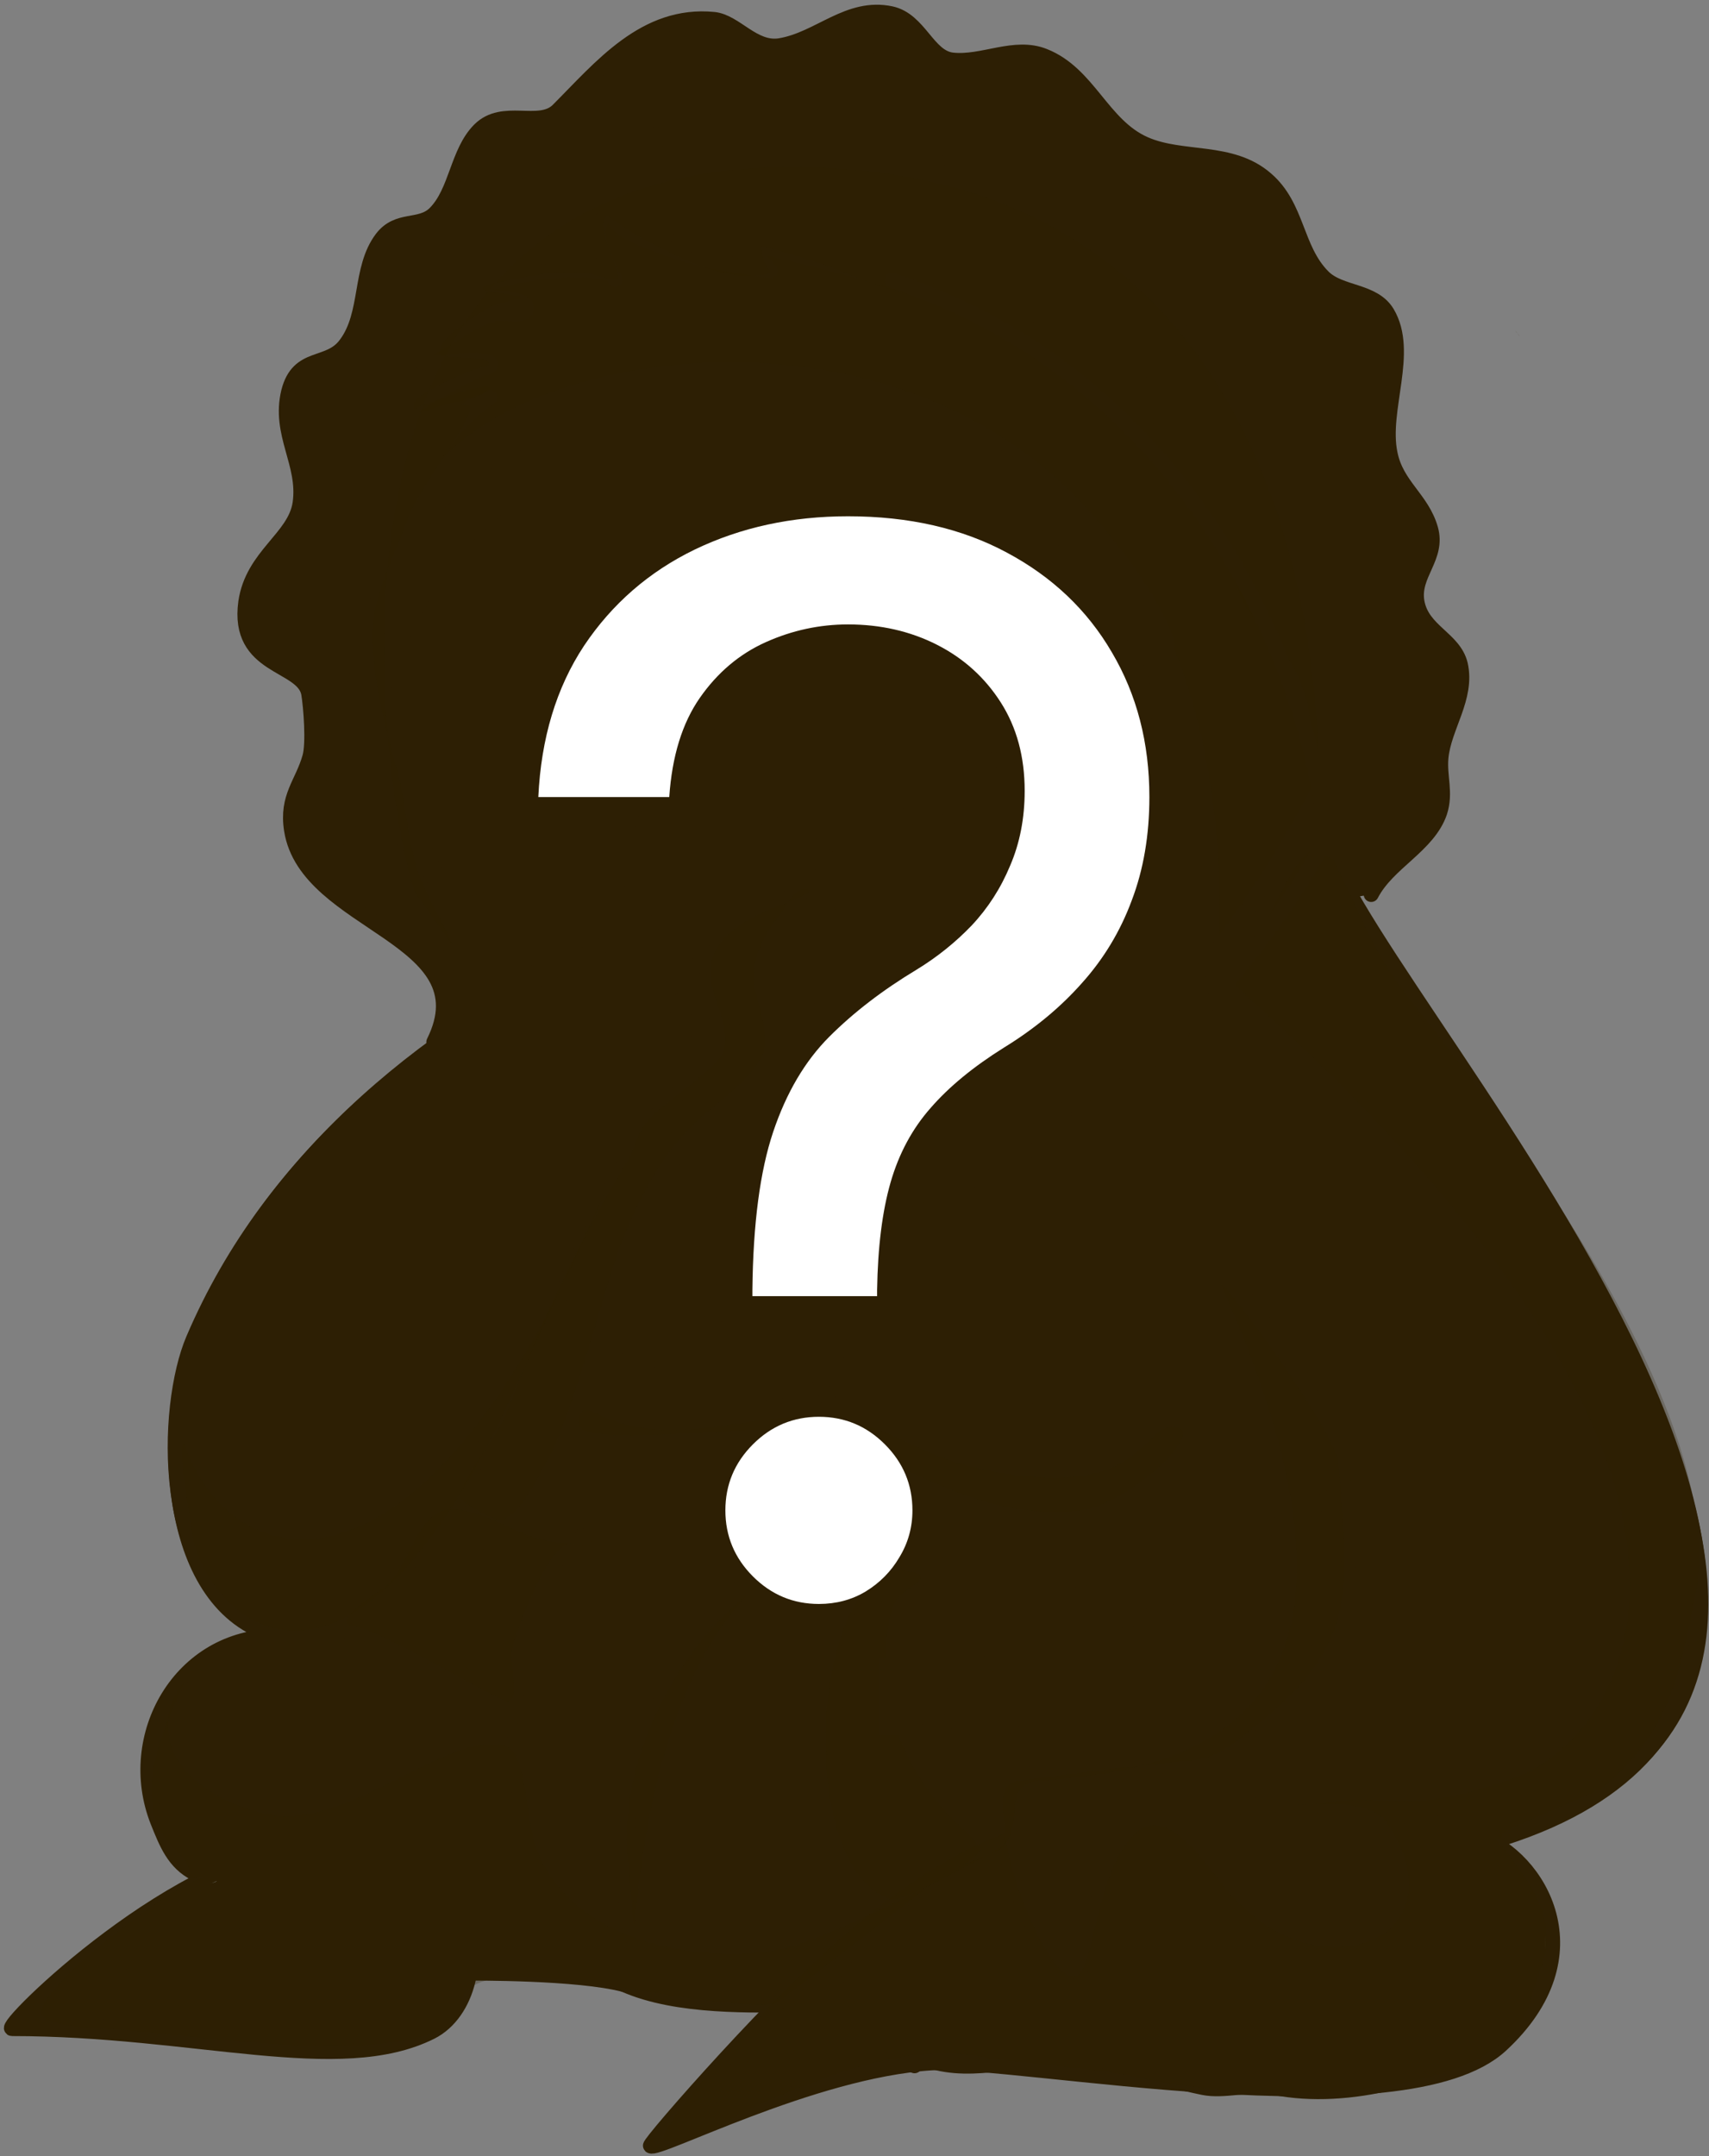 <svg width="299" height="377" viewBox="0 0 299 377" fill="none" xmlns="http://www.w3.org/2000/svg">
<rect x="0" y="0" width="299" height="377" fill="#808080" stroke="none"/>
<g clip-path="url(#clip0_228_1060)">
<path d="M75.9 182.2C85.1 163.7 53.6 161.8 51 145.1C50.1 139.3 52.9 137 54.2 132.4C54.9 130 54.4 123.6 54 121.2C52.9 115.9 41.4 116.9 43 105.3C44.2 97.1 51.6 94.1 52.5 88C53.5 81 48.7 75.9 50.5 68.5C52.2 61.8 57.5 64.3 60.5 60.2C64.5 54.9 62.8 47 66.8 41.7C69.6 38 73.5 39.9 76.1 37.3C79.9 33.5 80 26.6 83.9 22.7C88 18.6 94.3 22.5 97.6 19.3C105.1 11.8 112.8 2.2 124.9 3.4C128.7 3.8 131.8 8.7 136.4 8C143.3 6.9 148.4 0.8 155.9 2.4C160.9 3.5 162.3 10 166.6 10.5C171.9 11.1 177.5 7.7 182.7 9.8C190.5 12.9 192.8 21.9 200.3 25.2C206.9 28.1 215.4 26 221.5 31.3C227.1 36.1 226.6 43.5 231.5 48.4C234.5 51.4 240.3 50.7 242.7 54.7C246.8 61.6 241.6 71.6 243.2 79.3C244.3 84.9 248.8 87.2 250.3 92.5C251.7 97.5 247.1 100.4 247.9 105.2C248.8 110.4 254.4 111.6 255.5 116.2C256.8 122 252.6 127.1 252.1 132.5C251.8 135.8 253 138.6 251.9 142C249.9 147.9 242.8 150.8 239.9 156.4" fill="#2D1F04"/>
<path d="M75.9 182.2C85.1 163.7 53.6 161.8 51 145.1C50.1 139.3 52.9 137 54.2 132.4C54.9 130 54.4 123.6 54 121.2C52.9 115.9 41.4 116.9 43 105.3C44.2 97.1 51.6 94.1 52.5 88C53.5 81 48.7 75.9 50.5 68.5C52.2 61.8 57.5 64.3 60.5 60.2C64.5 54.9 62.8 47 66.8 41.7C69.6 38 73.5 39.9 76.1 37.3C79.9 33.5 80 26.6 83.9 22.7C88 18.6 94.3 22.5 97.6 19.3C105.1 11.8 112.8 2.2 124.9 3.4C128.7 3.8 131.8 8.7 136.4 8C143.3 6.9 148.4 0.8 155.9 2.4C160.9 3.5 162.3 10 166.6 10.5C171.9 11.1 177.5 7.7 182.7 9.8C190.5 12.9 192.8 21.9 200.3 25.2C206.9 28.1 215.4 26 221.5 31.3C227.1 36.1 226.6 43.5 231.5 48.4C234.5 51.4 240.3 50.7 242.7 54.7C246.8 61.6 241.6 71.6 243.2 79.3C244.3 84.9 248.8 87.2 250.3 92.5C251.7 97.5 247.1 100.4 247.9 105.2C248.8 110.4 254.4 111.6 255.5 116.2C256.8 122 252.6 127.1 252.1 132.5C251.8 135.8 253 138.6 251.9 142C249.9 147.9 242.8 150.8 239.9 156.4" stroke="#2D1F04" stroke-width="2.62" stroke-miterlimit="10" stroke-linecap="round" stroke-linejoin="round"/>
<path d="M79.1 263.3C76.6 268.2 69.4 277.8 64.5 280.5C63.4 281.1 56.9 284.4 57.1 285.8C57.2 286.6 67.8 287.4 69.1 287.8C75.9 290 80.2 293.1 85.9 297.1" fill="#2D1F04"/>
<path d="M215.5 172.5C217.2 177.7 223.3 180.1 226.7 184.1C234.3 193.3 242.1 201.9 249.4 211.4C252.3 215.1 256.3 224.2 260.6 226.3" fill="#2D1F04"/>
<path d="M116.3 44.4C111.7 44.4 110.5 39.7 107.1 38.9C106.7 38.8 106.1 38.9 106 39.3C105.3 40.9 107.8 51.8 109 51.8C109.1 51.8 106.8 47.4 106.4 47.3C104.6 46.9 101.3 47.8 99.4 47.5C94.5 46.8 92.6 49 87.9 49.9C87.5 50 82.8 50.6 82.7 50.6C82.3 51.4 84.4 51.3 85.3 51.3C86.6 51.4 92.9 51.6 93.4 53.5C93.7 54.6 89.7 55.2 89 55.3C87.2 55.7 73.2 61.1 74.2 63C74.4 63.4 83.9 63.4 85.6 63.4C86 63.4 86.7 63.4 86.7 63.4C86.7 63.4 83.9 64 82.6 64.5C79.7 65.7 77.4 66.4 75.2 68.6C74.3 69.5 73.8 70.7 73 71.6C72.8 71.8 72.1 71.8 72.3 72C73.2 72.9 85.2 68.7 86.3 69.8C86.9 70.4 84.6 70.6 84.1 71.3C83.4 72.2 82.7 73 81.9 73.9C79.1 76.7 76.9 79.8 74.9 83.1C69.1 92.8 66.8 99.4 64.9 110.4C64.5 113.1 63.6 116.8 64.2 119.6C65.5 126 65.5 132.2 67.5 138.4C68.8 142.2 71.7 152.1 73.6 155.7C78 164.6 82.9 168.8 80.8 179C78.8 189 74.7 199.2 73.1 209.3C71.6 218.5 74.9 228 73.8 237.3C72.7 247.5 70 257.5 66.4 267.2C64.6 272.1 61.2 272.9 59 277.2C58.6 278.1 56.4 280.9 57.5 282C57.9 282.4 59.8 282.1 59.3 281.6C59.3 281.6 51.4 284.4 50.4 284.6C41.9 286.3 33.8 287.8 29.7 296C29.1 297.2 26.3 300.7 25.9 302.5C25.5 304.4 25.6 315.6 28.4 322.5C29 324 37.9 328.8 37.9 328.9C37.8 329.4 33.1 329.7 33.3 330.4C34.1 335.4 42.2 339.1 45 342.5C47.3 345.4 46.9 356.8 47.6 357.3C52.9 360.5 73.9 359.3 77.5 354.5C78.8 352.7 81.9 342.1 82.6 341.5C83 341.1 82 344.6 82.4 344.9C84.1 345.7 88.1 344.1 90 344.5C93.9 345.3 99.7 345.4 103.4 346C105.3 346.3 104.6 345.7 106.6 346C115.2 347.4 117.8 348.7 126.4 350.2C127.3 350.3 138.7 350.1 139.5 349.3C140.7 348.1 145.2 339 146.5 338.6C146.8 338.5 147.9 338.6 147.6 339.3C146.4 342.8 153.5 355.9 156.1 358.5C157.2 359.6 160.6 361 162 361.5C170.8 364.4 179.4 360.4 188.2 361.5C195.7 362.4 203 364.8 210.3 366.3C214.3 367.1 218.8 365.5 222.8 366.3C235.9 368.9 253 364.4 263.8 356.3C268.1 353.1 276.9 335.6 262.4 322.4C350.1 296 254.7 191.3 234.6 151.9C231.2 145.2 229.9 138.6 228.7 131.6C227.7 125.4 224.9 118.2 222.4 112.4C217.2 100.4 209.6 90.2 201.4 79.9C196.3 73.1 190 68 183.3 63C173.8 55.8 162 51.4 150.3 48.3C146.4 47.3 142.6 46.4 138.8 45.6C137.5 45.3 136.1 45 134.8 44.8C130.2 43.9 134.2 47.6 133.3 48.5C132.4 49.4 129.2 46.3 126.4 46C123.6 45.7 124.5 45.6 117 43.6" fill="#2D1F04"/>
<path d="M72.4 106.8C74.7 97.4 78.9 93.7 87.3 92.1C97.2 90.3 100.3 75.3 109.8 74.9C111.6 74.8 115.7 73.9 116.6 72.3C119.3 67.2 113.1 65 116.2 65.6C119.3 66.2 139.1 73.1 145.8 73.8C165.2 75.9 183.3 79.7 194.8 100.5C197.4 105.2 203.6 120.7 200.9 132.7C197 150.2 194.9 157.5 176 170.5C153.5 186 93.6 181.4 79.8 156C80.2 136.2 68.1 124.3 72.4 106.8Z" fill="#2D1F04"/>
<path d="M126.4 131C118.6 127.1 109.6 142.6 109.3 153.6C108.5 176.1 139.1 181.5 156.2 170.3C174.1 158.6 152.5 124.2 138.9 129.7" fill="#2D1F04"/>
<path d="M72.3 102.5C64.9 118.6 74.4 151 80.8 157.3C88.3 154.9 94.4 151.8 99.2 148.1C130.1 124.6 110.6 79.7 108.5 77.6C107.1 76.2 81.7 91.9 78.9 92.4C74.9 93.1 73.8 99.2 72.3 102.5Z" fill="#2D1F04"/>
<path d="M148.8 76.7C134.7 144.6 190.2 158.9 195.7 150.9C199.2 145.8 206.1 122 197 105.9C196.1 104.3 183.6 86.4 181.9 86.7C168.3 88.9 151.6 63.1 148.8 76.7Z" fill="#2D1F04"/>
<path d="M265.9 58.8C265.6 58.5 265.4 58.1 265.1 57.8L265.9 58.8Z" fill="#2D1F04"/>
<path d="M93.7 183.5L93.6 190" stroke="#2D1F04" stroke-width="3.87" stroke-miterlimit="10" stroke-linecap="round" stroke-linejoin="round"/>
<path d="M100.1 186.8L100 193.3" stroke="#2D1F04" stroke-width="3.87" stroke-miterlimit="10" stroke-linecap="round" stroke-linejoin="round"/>
<path opacity="0.23" d="M69.8 72.8C74.5 72.8 78.4 71.5 82.9 70.5C84.2 70.2 86.8 68.8 86.8 70.1C86.8 70.4 86.3 70.3 86 70.5C82.1 72.8 79 76.1 76.7 80.2C75.9 81.6 73.9 85.4 74.4 84.4C92.1 52.5 220.5 40.5 213.1 170.2C213 171.4 211.6 173.3 212.7 173.7C215 174.5 218.1 162 221 163.1C222.3 163.6 231.1 147.5 232.1 146.8C233.8 145.7 231.6 149.1 231.5 147.2C229.3 112.8 211 86.4 185.7 64.4C164.8 46.2 135.1 44.9 134.3 44.7C134.2 44.7 131.2 46.5 129.7 46.2C124.1 45.3 117.9 43.2 112.3 41.6C111.4 41.4 106.3 37.4 106.1 37.7C105.5 39 105.1 46 105.7 47C106.1 47.7 108.9 46.6 108 46.6C100.8 46.6 91.8 48.9 84.1 50.5C83.8 50.6 83.3 50.6 83.3 50.9C83.3 53.1 93.3 51.7 93.3 53.2C93.3 54.3 79.4 58.2 77.5 59.8C76.9 60.3 74.7 62 75.2 62.5C77.1 64.4 81.6 62 84.1 63.3" fill="#2D1F04"/>
<path d="M85.7 69.5C80.4 73 76.7 78.3 73.8 83.7C63.1 103.2 62.8 120.2 70.5 146.8C72.2 152.8 75.2 158.4 77.9 163.8C79 166 80.5 168.4 80.9 170.9C81.1 172.1 80.4 174.2 80.9 175.2C81.1 175.7 82.2 174 82.3 174.5C82.6 176.8 82.3 179.4 82.1 181.6C82 182.4 81 184.7 81.6 184.1C81.8 183.9 82.4 182 83.2 182.3C83.7 182.5 83.2 194.6 83 195.8" stroke="#2D1F04" stroke-width="2.62" stroke-miterlimit="10" stroke-linecap="round" stroke-linejoin="round"/>
<path d="M84.1 70.2C81.5 71.5 79.9 71.5 77.2 72.3C75.9 72.7 74.9 73.2 73.5 73.4C72.3 73.7 71 73.8 69.8 74.1C69.3 74.3 68.2 75.1 68.2 74.6C68.2 72.9 82 65.2 84.7 64.3C85.1 64.2 85.7 64.2 85.8 63.8C86 63.2 84.8 63.3 84.2 63.1C81.6 62.4 75.4 64.5 73.2 62.9C72.6 62.5 77.3 59.6 77.5 59.5C80.4 57.9 83.2 55.8 86.4 54.9C88.3 54.4 92.1 55.7 92.1 53.8C92.1 51.5 81.7 52.3 80.9 51.5C80.8 51.4 81.2 51.3 81.4 51.3C83.8 50.1 86.4 49.2 88.9 48.6C93.6 47.5 102.1 46.4 106.7 47.9" stroke="#2D1F04" stroke-width="2.62" stroke-miterlimit="10" stroke-linecap="round" stroke-linejoin="round"/>
<path d="M107.6 48.9C106.2 46.2 103.8 41.7 105.1 38.6C105.2 38.4 106.2 37.3 106.5 37.5C107.4 38 108.1 39.6 109.2 40.2C113.7 42.6 118.8 44.3 123.8 45.5C126.8 46.2 129.8 46.4 132.7 47.1C133.4 47.2 134.8 47.3 134.8 47.3C134.8 47.3 130.8 43.7 132.3 43C132.6 42.9 160.3 48.8 172.7 56" stroke="#2D1F04" stroke-width="2.62" stroke-miterlimit="10" stroke-linecap="round" stroke-linejoin="round"/>
<path d="M143.9 73.4C189.5 77.9 201.7 112.8 201.7 112.8" stroke="#2D1F04" stroke-width="7.6" stroke-miterlimit="10" stroke-linecap="round" stroke-linejoin="round"/>
<path d="M110.7 76.8C70.4 81.1 62.8 126.8 62.8 126.8" stroke="#2D1F04" stroke-width="7.6" stroke-miterlimit="10" stroke-linecap="round" stroke-linejoin="round"/>
<path d="M120.9 131.6C120.8 128.6 126.5 126 133.8 125.6C141.1 125.2 147.1 127.3 147.3 130.3C147.4 133.3 141.7 135.9 134.4 136.3C127 136.7 121 134.6 120.9 131.6Z" fill="#2D1F04"/>
<path d="M163.2 32.6C163.2 32.5 163.3 32.5 163.4 32.5C163.5 32.5 163.6 32.6 163.6 32.6C163.6 32.7 163.5 32.7 163.4 32.7C163.3 32.8 163.2 32.7 163.2 32.6Z" fill="#2D1F04"/>
<path d="M165.2 114.9C164.9 114.9 164.5 114.8 164.2 114.8L165.2 114.9Z" fill="#2D1F04"/>
<path d="M182.2 60.6C180.6 56.5 185.2 46.7 187.9 44.2" stroke="#2D1F04" stroke-width="2.62" stroke-miterlimit="10" stroke-linecap="round" stroke-linejoin="round"/>
<path d="M200.8 76.7C199.2 72.6 201.7 60.9 209.9 57" stroke="#2D1F04" stroke-width="2.62" stroke-miterlimit="10" stroke-linecap="round" stroke-linejoin="round"/>
<path d="M216.7 97.3C221.3 97.7 223.7 96 228.1 92.7L216.7 97.3Z" fill="#2D1F04"/>
<path d="M216.7 97.3C221.3 97.7 223.7 96 228.1 92.7" stroke="#2D1F04" stroke-width="2.62" stroke-miterlimit="10" stroke-linecap="round" stroke-linejoin="round"/>
<path d="M226.1 117.5C228.4 117.7 232 117.6 235 116.4L226.1 117.5Z" fill="#2D1F04"/>
<path d="M226.1 117.5C228.4 117.7 232 117.6 235 116.4" stroke="#2D1F04" stroke-width="2.62" stroke-miterlimit="10" stroke-linecap="round" stroke-linejoin="round"/>
<path d="M163.8 51.7C158.2 48.2 159.5 34.9 164.1 28.3" stroke="#2D1F04" stroke-width="2.62" stroke-miterlimit="10" stroke-linecap="round" stroke-linejoin="round"/>
<path d="M134.4 42.7C129.4 36.7 123.6 34.6 125.8 16.7" stroke="#2D1F04" stroke-width="2.62" stroke-miterlimit="10" stroke-linecap="round" stroke-linejoin="round"/>
<path d="M72.6 85.2C69.7 84.9 63.3 84.6 58.7 82L72.6 85.2Z" fill="#2D1F04"/>
<path d="M72.6 85.2C69.7 84.9 63.3 84.6 58.7 82" stroke="#2D1F04" stroke-width="2.62" stroke-miterlimit="10" stroke-linecap="round" stroke-linejoin="round"/>
<path d="M64.9 131C64.7 133.2 63 136 58.2 137.2L64.9 131Z" fill="#2D1F04"/>
<path d="M64.9 131C64.7 133.2 63 136 58.2 137.2" stroke="#2D1F04" stroke-width="2.62" stroke-miterlimit="10" stroke-linecap="round" stroke-linejoin="round"/>
<path d="M68.9 143.4C67.8 145.1 67.9 148.7 62.1 150.9L68.9 143.4Z" fill="#2D1F04"/>
<path d="M68.9 143.4C67.8 145.1 67.9 148.7 62.1 150.9" stroke="#2D1F04" stroke-width="2.62" stroke-miterlimit="10" stroke-linecap="round" stroke-linejoin="round"/>
<path d="M114.7 23.5C114.5 31.1 115.6 39.7 124.9 45.5" stroke="#2D1F04" stroke-width="2.62" stroke-miterlimit="10" stroke-linecap="round" stroke-linejoin="round"/>
<path d="M174 44.4C172.6 48.4 170.8 54.3 176 57.6" stroke="#2D1F04" stroke-width="2.62" stroke-miterlimit="10" stroke-linecap="round" stroke-linejoin="round"/>
<path d="M207.9 86C207.2 72.2 215.7 66.2 222.5 62.9" stroke="#2D1F04" stroke-width="2.62" stroke-miterlimit="10" stroke-linecap="round" stroke-linejoin="round"/>
<path d="M231.7 136.2C231.7 136 235.8 138.2 239.2 137.4L231.7 136.2Z" fill="#2D1F04"/>
<path d="M231.7 136.2C231.7 136 235.8 138.2 239.2 137.4" stroke="#2D1F04" stroke-width="2.62" stroke-miterlimit="10" stroke-linecap="round" stroke-linejoin="round"/>
<path d="M133.5 136.6C132.5 151.7 146.3 142.1 147.2 157.8" stroke="#2D1F04" stroke-width="3.05" stroke-miterlimit="10" stroke-linecap="round" stroke-linejoin="round"/>
<path d="M151.5 43.8C151.2 43.5 151 43.1 150.7 42.8L151.5 43.8Z" fill="#2D1F04"/>
<path d="M95.5 106.1C102.2 106.1 107.6 111.5 107.6 118.1V118.9C107.6 125.5 102.2 130.9 95.5 130.9C88.8 130.9 83.4 125.5 83.4 118.9V118.1C83.4 111.4 88.8 106.1 95.5 106.1Z" fill="#2D1F04"/>
<path d="M95.5 106.1C102.2 106.1 107.6 111.5 107.6 118.1V118.9C107.6 125.5 102.2 130.9 95.5 130.9C88.8 130.9 83.4 125.5 83.4 118.9V118.1C83.4 111.4 88.8 106.1 95.5 106.1Z" stroke="#2D1F04" stroke-width="2.6" stroke-miterlimit="10" stroke-linecap="round" stroke-linejoin="round"/>
<path d="M172.5 108.2C179.2 108.2 184.6 113.6 184.6 120.2V121C184.6 127.6 179.2 133 172.5 133C165.8 133 160.4 127.6 160.4 121V120.2C160.4 113.5 165.8 108.2 172.5 108.2Z" fill="#2D1F04"/>
<path d="M172.5 108.2C179.2 108.2 184.6 113.6 184.6 120.2V121C184.6 127.6 179.2 133 172.5 133C165.8 133 160.4 127.6 160.4 121V120.2C160.4 113.5 165.8 108.2 172.5 108.2Z" stroke="#2D1F04" stroke-width="2.6" stroke-miterlimit="10" stroke-linecap="round" stroke-linejoin="round"/>
<path d="M92.9 118.3C92.9 116.6 94.2 115.2 95.8 115.2C97.4 115.2 98.7 116.6 98.7 118.3C98.7 120 97.4 121.4 95.8 121.4C94.2 121.3 92.9 119.9 92.9 118.3Z" fill="#2D1F04"/>
<path d="M116.8 12.7C116.8 11 118.1 9.6 119.7 9.6C121.3 9.6 122.6 11 122.6 12.7C122.6 14.4 121.3 15.8 119.7 15.8C118.1 15.8 116.8 14.4 116.8 12.7Z" fill="#2D1F04"/>
<path d="M149.5 12.5C149.5 10.8 150.8 9.4 152.4 9.4C154 9.4 155.3 10.8 155.3 12.5C155.3 14.2 154 15.6 152.4 15.6C150.8 15.6 149.5 14.2 149.5 12.5Z" fill="#2D1F04"/>
<path d="M179.4 19.3C179.4 17.6 180.7 16.2 182.3 16.2C183.9 16.2 185.2 17.6 185.2 19.3C185.2 21 183.9 22.4 182.3 22.4C180.7 22.3 179.4 20.9 179.4 19.3Z" fill="#2D1F04"/>
<path d="M212 37.9C212 36.2 213.3 34.8 214.9 34.8C216.5 34.8 217.8 36.2 217.8 37.9C217.8 39.6 216.5 41 214.9 41C213.4 41 212 39.6 212 37.9Z" fill="#2D1F04"/>
<path d="M231.3 61.5C231.3 59.8 232.6 58.4 234.2 58.4C235.8 58.4 237.1 59.8 237.1 61.5C237.1 63.2 235.8 64.6 234.2 64.6C232.6 64.6 231.3 63.2 231.3 61.5Z" fill="#2D1F04"/>
<path d="M238.7 92.7C238.7 91 240 89.6 241.6 89.6C243.2 89.6 244.5 91 244.5 92.7C244.5 94.4 243.2 95.8 241.6 95.8C240 95.7 238.7 94.4 238.7 92.7Z" fill="#2D1F04"/>
<path d="M244.7 119.3C244.7 117.6 246 116.2 247.6 116.2C249.2 116.2 250.5 117.6 250.5 119.3C250.5 121 249.2 122.4 247.6 122.4C246 122.4 244.7 121 244.7 119.3Z" fill="#2D1F04"/>
<path d="M85.8 31.2C85.8 29.5 87.1 28.1 88.7 28.1C90.3 28.1 91.6 29.5 91.6 31.2C91.6 32.9 90.3 34.3 88.7 34.3C87.1 34.3 85.8 32.9 85.8 31.2Z" fill="#2D1F04"/>
<path d="M68.6 48.4C68.6 46.7 69.9 45.3 71.5 45.3C73.1 45.3 74.4 46.7 74.4 48.4C74.4 50.1 73.1 51.5 71.5 51.5C69.9 51.5 68.6 50.1 68.6 48.4Z" fill="#2D1F04"/>
<path d="M56.6 73.8C56.6 72.1 57.9 70.7 59.5 70.7C61.1 70.7 62.4 72.1 62.4 73.8C62.4 75.5 61.1 76.9 59.5 76.9C57.9 76.9 56.6 75.5 56.6 73.8Z" fill="#2D1F04"/>
<path d="M48.8 107.2C48.8 105.5 50.1 104.1 51.7 104.1C53.3 104.1 54.6 105.5 54.6 107.2C54.6 108.9 53.3 110.3 51.7 110.3C50.1 110.3 48.8 108.9 48.8 107.2Z" fill="#2D1F04"/>
<path d="M56.5 144.6C56.5 142.9 57.8 141.5 59.4 141.5C61 141.5 62.3 142.9 62.3 144.6C62.3 146.3 61 147.7 59.4 147.7C57.8 147.6 56.5 146.2 56.5 144.6Z" fill="#2D1F04"/>
<path d="M169.8 119.9C169.8 118.2 171.1 116.8 172.7 116.8C174.3 116.8 175.6 118.2 175.6 119.9C175.6 121.6 174.3 123 172.7 123C171.2 122.9 169.8 121.5 169.8 119.9Z" fill="#2D1F04"/>
<path d="M180.5 244.4C180.5 242.7 181.8 241.3 183.4 241.3C185 241.3 186.3 242.7 186.3 244.4C186.3 246.1 185 247.5 183.4 247.5C181.9 247.5 180.5 246.1 180.5 244.4Z" fill="#2D1F04"/>
<path d="M108.8 237.9C108.8 236.2 110.1 234.8 111.7 234.8C113.3 234.8 114.6 236.2 114.6 237.9C114.6 239.6 113.3 241 111.7 241C110.1 240.9 108.8 239.6 108.8 237.9Z" fill="#2D1F04"/>
<path d="M33.2 330.1C28.3 335 14.7 341.3 8.6 346.7C6.9 348.2 2.6 351.9 2.8 354.5C2.9 355.3 3.5 355 3.9 354.9C8.7 354.4 15.9 353.9 20.7 354.7C25.4 355.5 45.1 361.1 48.2 358.1C49.6 356.8 49.1 354.6 48.8 353C47.5 344.4 42 338.8 36.2 332.7C35.3 331.8 34 329.3 33.2 330.1Z" fill="#2D1F04"/>
<path d="M145.3 341.2L121.3 366.1L116.6 375.5C116.7 375.6 118.7 374.3 118.7 374.3C123 371.5 131.5 367.7 136.7 366.6C143 365.3 150.1 363.6 156.1 361.6C156.5 361.5 158.7 361.5 158.5 360.7C156.7 354 145.3 341.2 145.3 341.2Z" fill="#2D1F04"/>
<path d="M179 311.6C178.7 312 179.8 311.2 180.2 311C182 310.2 183.9 310.4 185.8 310.4C189.1 310.4 200.1 313.2 201.1 317.2C201.4 318.5 193 329.8 191.7 331.6C188.9 335.4 191.2 344.8 188.5 347.5C188.4 347.6 183 342.1 182.6 341.6C178.3 335.9 175.1 330.2 176.4 322.5C176.8 320 176.5 317.3 177 314.8C177.1 313.8 179.8 310.5 179 311.6Z" fill="#2D1F04"/>
<path d="M230.1 137.7C193.2 210.9 141 213.4 141.6 214.2C142.9 215.9 192.8 211.2 231.1 149.7C233.4 145.9 232.9 132 230.1 137.7Z" fill="#2D1F04"/>
<path d="M44.1 284.7C26.6 277.1 27.4 245.9 32.6 233.7C46.6 200.9 74.5 179.1 106 164C121.9 156.4 143.4 152.3 143.4 152.7C143.4 153.3 137.3 156.4 136.5 156.9C131.7 159.3 124.7 164.1 123.6 169.8C122.9 173.1 125.7 177.8 124.8 181.8C123.3 188 116.5 190.6 113 195.2C109.9 199.3 107.2 204.2 104.9 208.8C92.6 233.1 68.6 295.4 44.1 284.7Z" fill="#2D1F04"/>
<path d="M107.4 165.1C106 166.2 111.2 168.2 112.6 169.8C114.7 172.2 116.1 177 117.2 180.1C118.1 182.7 118.5 185.6 119 188.2C119.1 188.7 118.5 191.3 119.2 191.2C120.8 190.9 121.4 189.3 122.6 188.4C131.3 181.9 121.6 170.3 127.6 164.4C129.2 162.8 142.3 155.3 142.3 154.9C142.3 153.6 134.9 155 134.2 155.3C125.4 158.7 114.8 159.4 107.4 165.1Z" fill="#2D1F04"/>
<path d="M78.2 263C79.8 263 75.4 269.8 74.2 271.8C70.7 277.7 64.9 279.8 60.3 284.3C60.1 284.5 58.7 285.3 58.7 285.7C58.9 287 67.7 286.3 69 286.8C75.9 289.3 83 293.9 87.3 299.8C90.3 303.9 89.4 308.5 89.7 313.1C89.8 315.2 92.8 318.7 93.5 321C94.1 322.7 92.4 324.3 92.8 325.9C94.4 332.5 103 344.1 109.2 347.2C112.5 348.9 134.3 351 134.9 350.5C143.3 344.3 150.9 337.3 159.2 331.1C160.7 330 175.2 323.3 175.4 323C178.2 318.2 175.7 311.2 183.3 308C187.3 306.3 194.2 308.2 198.6 308C211.7 307.3 222.4 299 229.7 288.7C232.6 284.5 236.4 281.7 236.1 276C235.9 271.3 234.1 266.2 234.8 261.5C234.9 260.9 235.1 260.8 234.5 260.5C232.7 259.9 230.7 263.2 229.6 264.3C228 265.9 225.1 266.6 223 267.4C213.4 271.1 202.1 275 191.8 275.5C189 275.6 186.1 278 183.2 278.1C177.7 278.4 171.2 278.6 165.9 276.7C162.9 275.6 164.4 272.1 162.1 271.4C152.3 268.2 140.9 267.1 130.6 265.6C124.5 264.7 117.9 264.1 111.9 265.6C108 266.5 103.3 267.3 99.7 269.3C99.5 269.4 98.4 270.1 98.2 270C97.3 269.2 96.5 268.8 95 268.4C91.2 267.4 85.7 266.9 82.3 264.9C80.9 264.1 79.2 264 77.7 263.8C77.2 263.7 76 263.6 76.4 263.4C77 263.1 77.6 263 78.2 263Z" fill="#2D1F04"/>
<path d="M106.6 164.8C106.6 166.8 118.9 173.1 118.9 190.8" stroke="#2D1F04" stroke-width="2.62" stroke-miterlimit="10" stroke-linecap="round" stroke-linejoin="round"/>
<path d="M142.2 154.7C137.5 157.1 117.9 170.5 115.6 175.2L142.2 154.7Z" fill="#2D1F04"/>
<path d="M142.2 154.7C137.5 157.1 117.9 170.5 115.6 175.2" stroke="#2D1F04" stroke-width="2.62" stroke-miterlimit="10" stroke-linecap="round" stroke-linejoin="round"/>
<path d="M125.3 175.5C124.9 175.3 118.1 181.9 118.1 181.9L125.3 175.5Z" fill="#2D1F04"/>
<path d="M125.3 175.5C124.9 175.3 118.1 181.9 118.1 181.9" stroke="#2D1F04" stroke-width="2.62" stroke-miterlimit="10" stroke-linecap="round" stroke-linejoin="round"/>
<path d="M45.5 285.1C28 277.5 28.8 246.3 34 234.1C48 201.3 75.9 179.5 107.4 164.4C123.3 156.8 144.8 152.7 144.8 153.1C144.8 153.7 138.7 156.8 137.9 157.3C133.1 159.7 126.1 164.5 125 170.2C124.4 173.5 127.1 178.2 126.2 182.2C124.7 188.4 117.9 191 114.4 195.6C111.3 199.7 108.6 204.6 106.3 209.2C94.1 233.5 70.1 295.7 45.5 285.1Z" stroke="#2D1F04" stroke-width="2.62" stroke-miterlimit="10" stroke-linecap="round" stroke-linejoin="round"/>
<path d="M48.4 286.1C31.5 286.1 21.7 303.6 27.6 318.5C29.1 322.2 30.4 325.7 34.2 327.6" stroke="#2D1F04" stroke-width="2.62" stroke-miterlimit="10" stroke-linecap="round" stroke-linejoin="round"/>
<path d="M54.3 323.3C32.3 323 -0.1 354.7 2.1 354.7C34.2 354.7 59.4 363.3 75.4 355.3C82 352 84.3 341.6 80.7 334.5" stroke="#2D1F04" stroke-width="2.62" stroke-miterlimit="10" stroke-linecap="round" stroke-linejoin="round"/>
<path d="M82.6 345C88.1 345 106.5 345.2 111.7 347.9" stroke="#2D1F04" stroke-width="2.62" stroke-miterlimit="10" stroke-linecap="round" stroke-linejoin="round"/>
<path d="M175.7 322C165.7 327 157.7 331.9 148.7 338.7C137.9 346.8 113.4 374.8 113.8 375.2C114.9 376.3 142.1 362 162.9 360.7C178.1 359.8 245.6 373.3 262.6 357.6C279.6 341.9 269.3 324.8 258.8 321.1C230.5 311 201.8 317.8 201.6 318.3" stroke="#2D1F04" stroke-width="2.62" stroke-miterlimit="10" stroke-linecap="round" stroke-linejoin="round"/>
<path d="M231.7 145.5C234 168.7 354.9 292 263 321.4" stroke="#2D1F04" stroke-width="2.62" stroke-miterlimit="10" stroke-linecap="round" stroke-linejoin="round"/>
<path d="M213.5 222.3C229.2 238 245.4 267.2 229.9 289C223.6 297.9 215.7 306.3 204.7 308.5C195.7 310.3 186.9 303.6 178.9 311.6C172.8 317.7 177.5 331.3 181.1 337.4C182.2 339.2 188.6 346.8 188.6 346.8C188.6 346.8 192.2 322.2 201.2 318.5" stroke="#2D1F04" stroke-width="2.62" stroke-miterlimit="10" stroke-linecap="round" stroke-linejoin="round"/>
<path d="M112.6 198.1C115.1 201.8 123.6 211 137.4 214.7" stroke="#2D1F04" stroke-width="2.62" stroke-miterlimit="10" stroke-linecap="round" stroke-linejoin="round"/>
<path d="M114.3 195.9C116.8 199.6 125.5 211.2 139.3 214.8" stroke="#2D1F04" stroke-width="2.62" stroke-miterlimit="10" stroke-linecap="round" stroke-linejoin="round"/>
<path d="M141.1 215.3C140.9 215.3 140.7 215.3 140.5 215.3" stroke="#2D1F04" stroke-width="2.62" stroke-miterlimit="10" stroke-linecap="round" stroke-linejoin="round"/>
<path d="M140.2 215.9C134.7 213.6 119.8 229.8 126.2 232.6C130.5 234.4 137 223 138.1 219.2C138.3 218.4 139.2 215.9 140.6 216.7C142 217.4 141.9 219.7 141.9 220.9C141.9 225.9 141.3 231.8 145.1 235.5C147.6 238 151.2 233.5 150.8 231C150 225.2 145.6 218.1 140.2 215.9Z" stroke="#2D1F04" stroke-width="2.62" stroke-miterlimit="10" stroke-linecap="round" stroke-linejoin="round"/>
<path d="M141.5 215.5C137.7 221.6 133.8 246.9 136.2 254.1" stroke="#2D1F04" stroke-width="2.62" stroke-miterlimit="10" stroke-linecap="round" stroke-linejoin="round"/>
<path d="M140.9 216.8C136 226.5 144.4 247.5 151.5 254.6" stroke="#2D1F04" stroke-width="2.62" stroke-miterlimit="10" stroke-linecap="round" stroke-linejoin="round"/>
<path d="M158.3 275.3C195.8 282.7 231.7 263.5 234.9 260.3" stroke="#2D1F04" stroke-width="2.62" stroke-miterlimit="10" stroke-linecap="round" stroke-linejoin="round"/>
<path d="M78.3 263.3C80.6 265.1 96.7 268.7 100.8 268.7" stroke="#2D1F04" stroke-width="2.62" stroke-miterlimit="10" stroke-linecap="round" stroke-linejoin="round"/>
<path d="M163.5 274.4C163.5 275.9 163.9 272.8 163.5 272.2C162.8 271.1 160.9 270.3 159.7 270C154.6 268.5 106.5 256.8 96.8 273.8C84.4 295.4 90.4 332.4 104.4 344.1C111.9 350.3 125.5 350.6 134.7 350.6" stroke="#2D1F04" stroke-width="2.62" stroke-miterlimit="10" stroke-linecap="round" stroke-linejoin="round"/>
<path d="M157.4 275.5C142.1 285.7 142.8 318 155.4 333.2" stroke="#2D1F04" stroke-width="2.62" stroke-miterlimit="10" stroke-linecap="round" stroke-linejoin="round"/>
<path d="M155.4 268.7C109.1 264.9 98.3 346.9 120.1 349.6" stroke="#2D1F04" stroke-width="2.62" stroke-miterlimit="10" stroke-linecap="round" stroke-linejoin="round"/>
<path d="M153.3 281.7C179 286.5 201.4 283.5 214.6 279.6" stroke="#2D1F04" stroke-width="2.62" stroke-miterlimit="10" stroke-linecap="round" stroke-linejoin="round"/>
<path d="M75.2 269.3C75.1 268.8 83.1 272.3 88.9 273.1" stroke="#2D1F04" stroke-width="2.62" stroke-miterlimit="10" stroke-linecap="round" stroke-linejoin="round"/>
<path d="M58.2 284.7C72.6 286.7 83.7 292.6 89.5 300.7" stroke="#2D1F04" stroke-width="2.62" stroke-miterlimit="10" stroke-linecap="round" stroke-linejoin="round"/>
<path d="M180 310.9C186.5 308.7 197.9 311.2 201.2 317.8" stroke="#2D1F04" stroke-width="2.62" stroke-miterlimit="10" stroke-linecap="round" stroke-linejoin="round"/>
<path d="M190.2 310.6C177.7 314.8 182.9 337.2 186.9 345.1" stroke="#2D1F04" stroke-width="2.62" stroke-miterlimit="10" stroke-linecap="round" stroke-linejoin="round"/>
<path d="M33.9 330.5C40.3 336.6 48.7 346.1 47.7 357.3" stroke="#2D1F04" stroke-width="2.62" stroke-miterlimit="10" stroke-linecap="round" stroke-linejoin="round"/>
<path d="M4.6 353.4C12.8 346.6 29.5 337.7 40.6 338.7" stroke="#2D1F04" stroke-width="2.62" stroke-miterlimit="10" stroke-linecap="round" stroke-linejoin="round"/>
<path d="M6.8 352.3C20 353.5 33.3 347.1 46.5 348.3" stroke="#2D1F04" stroke-width="2.62" stroke-miterlimit="10" stroke-linecap="round" stroke-linejoin="round"/>
<path d="M146.6 341.3C149.7 346.9 151.7 355.8 160 361.2" stroke="#2D1F04" stroke-width="2.62" stroke-miterlimit="10" stroke-linecap="round" stroke-linejoin="round"/>
<path d="M118 371.9C128.1 363.5 138.2 356.2 150.6 351.3" stroke="#2D1F04" stroke-width="2.62" stroke-miterlimit="10" stroke-linecap="round" stroke-linejoin="round"/>
<path opacity="0.23" d="M215.4 171.7C317.6 262.4 282 304.5 265.6 310.6C246.5 317.8 242.4 313.5 233.5 315C231.1 315.4 226.3 315.7 226.3 315.7C226.3 315.7 239.2 314 242.4 318.4C256.9 339 229.8 350.2 213.7 329.3C210 324.5 204.3 316.8 199.7 319.8C191.4 325.2 191.8 345.5 187.9 345.6C183.9 345.7 177.1 330.5 175.8 320.6C161.7 325.7 145.1 338.5 125.1 361.1C124.7 361.6 114.9 373.2 116.2 374.1C119.4 376.2 129.9 369.2 132.9 367.9C145.4 362.6 159 357.1 172.2 359.7C176.2 360.5 194.2 362 198.5 363.1C215 367.2 262.8 369.6 267.9 349.4C269.8 341.8 275.1 337.1 262.1 322.1C260.9 320.7 262.8 322.6 262.8 320.7C262.8 319.9 279.1 313.7 280.9 312.2C292.1 302.6 293.9 292.7 296.6 279C302.8 248.2 263.9 196.3 246.4 174.4C240.2 166.6 237.8 159.2 233.4 150.5C233.2 150 230.1 148.8 229.6 148.8C225.8 149 217.5 172.2 215.4 171.7Z" fill="#2D1F04"/>
<path opacity="0.23" d="M32.1 294.4C32.5 293.3 30.7 296.3 30.2 297.3C29.1 299.6 29.2 303 30 305.4C32.2 311.9 40.4 315.8 46.7 317.2C60.9 320.3 78.9 301.9 88.8 305.4C91.9 306.5 92.4 319 93.5 322.3C99.9 341.5 127.2 343.7 138.3 340.4C149.1 337.2 175 323.5 175.8 322.5C179 318.5 175.4 311.9 181.7 311.4C207 309.6 248.1 302.3 213.8 225C212.1 221.2 233.7 249.8 234.2 256C235.7 276.6 237.9 286.6 221.6 300.2C218.4 302.8 213.8 307.2 209.3 307.7C199.3 308.8 198.7 308.6 178.2 311.4C173.1 312.1 176.8 319.3 175.5 323C175.3 323.6 166.5 326.6 165.1 327.7C162.6 329.8 136.2 350.3 135.5 350.4C123.4 351.7 91.9 342.3 83.2 347C78.3 349.7 83.4 352.5 76.2 355.3C63.3 360.3 35.7 356.2 22.3 355C19.5 354.7 8.8 354.8 7.4 352.3C5.3 348.4 30.5 329 36 328.2C36.4 328.1 33 328.7 33 328.2C33.3 325.1 31.5 324.6 29.5 322.2C22.8 313.9 28.9 302 32.1 294.4Z" fill="#2D1F04"/>
<path opacity="0.23" d="M160.7 275.2C162.8 276 157.3 278.3 156.5 280.3C154.8 284.2 154.9 290.3 155.2 294.5C155.9 303.8 161.3 313.3 168.1 319.4C168.6 319.9 171.8 322.9 171.5 323.5C170.6 325.7 158.1 332.9 155.6 332C138 326 142.4 268.4 160.7 275.2Z" fill="#2D1F04"/>
<path opacity="0.23" d="M78.4 264C84.1 263.6 88.5 267.4 94.3 269.1C96.8 269.8 102.5 270.1 99.9 269.9C96 269.5 89.8 286.3 89.5 288.9C89.2 291.8 91.3 297.7 88.5 297.4C87 297.3 68.6 286.2 62.9 284.6C62.2 284.4 61.2 284.4 60.8 283.9C59.5 282.4 67.1 277.8 67.9 277C71.8 273.1 73.2 264.4 78.4 264Z" fill="#2D1F04"/>
<path opacity="0.23" d="M151.6 268.1C112.6 272.9 111.7 337.4 110.9 336.5C110.7 336.2 110.3 329.6 109.8 325.1C108 308 119.2 280.6 145.5 270" fill="#2D1F04"/>
<path opacity="0.23" d="M106.1 207.8C73.7 285.8 40.1 275.5 32.2 252.4C30.8 252.3 33.4 265.9 33.5 267.4C35 281.1 59 307.8 88.3 246.7" fill="#2D1F04"/>
<path opacity="0.23" d="M141.5 155.6C139.2 154.6 137.5 158.6 136.1 160.4C133.6 163.5 131.3 168 132 172.4C132.6 175.8 135.1 181.8 133.1 185.1C130.3 189.8 124.6 193.4 120.8 197.1C115.2 202.7 111.4 210.6 108.5 217.8C107.7 219.7 105.8 226.4 103.6 233.7C101.1 242 98.1 251.1 95.8 255.3C94.1 258.4 91.4 264.1 88.1 265.7C86.8 266.3 80 262.4 80.4 261.4C82.4 256 86.7 251.9 88.8 246.6C92 238.5 94.9 231 98.8 223.2C102.3 216.1 105.8 209.6 109.9 202.8C111.1 200.7 111.5 198.1 113.1 196.2C115.8 192.8 125.9 186.7 126.7 183.5C128 178.3 122.7 172.3 124.7 167.4C126.6 162.6 131.4 160.4 135.8 158.5C136.8 158.2 142.5 156.1 141.5 155.6Z" fill="#2D1F04"/>
<path opacity="0.23" d="M230.7 139.8C231.4 99.3 217 35.6 149.4 29.7C41.2 20.1 69.8 151.9 72.8 156.3C74.5 158.8 76.4 161.3 78.1 163.8C78.4 164.3 79.2 165.1 79.2 165.1C79.2 165.1 78.6 164.1 78.4 163.5C77 160.6 75.5 158 74.2 155.1C71.3 148.8 71.3 141.4 69.5 134.8C67.3 126.9 64.7 117.2 65.3 109C65.7 103 69.6 95.9 71.5 90.3C72.8 86.5 80.5 76.2 82 72.5C83.2 69.4 79.1 71.9 81.7 70.1C82.1 69.8 86.2 68.4 85.8 67.8C85 66.6 75.2 70.4 73.6 71C73.2 71.1 72.6 71.7 72.4 71.3C71.1 69.3 82.2 64.8 83.9 64.3C84.5 64.1 85.5 64.1 85.5 63.5C85.3 61.9 76.9 63 76.8 61.8C76.7 58.9 83.8 54.8 85.7 53.7C86.9 53.1 88.4 52.8 89.6 52.5C90.1 52.4 91.4 52.4 91.1 52C90.7 51.4 84.2 51.2 84.4 50.4C84.5 49.7 89.3 49 89.8 48.9C94.2 47.9 99.1 47.1 103.5 47.9C104.1 48 107.8 49.4 108.1 48.8C108.7 47.5 103.7 38.9 106.3 37.8C106.3 37.8 111.3 41.2 111.8 41.4C117.8 44.4 124.1 48.1 131 48.3C131.6 48.3 132.1 48.1 132.7 48.1C136.9 47.9 133.2 47.1 133.3 43.7C133.3 43.5 132.9 43.2 133.1 43.1C133.7 42.9 143.8 46.1 145.1 46.6C150.5 48.8 156.2 51.4 162.9 51.8C164 51.9 165.9 52.4 171.9 55.8C178 59.2 177.3 58.5 183 62.5C188.7 66.4 190.9 66.7 195.9 72.6C198.3 75.4 202.7 81 205.1 83.1C211.2 88.6 214 95.7 216.9 103.9C218 106.9 219.3 107.4 220.6 110C221.3 111.4 223.3 112.7 224.3 113.8C226.6 116.3 228.7 121.6 229.1 124.9C229.3 126.5 228.5 128 228.5 129.6C228.3 133.4 231.1 139.1 230.7 139.8Z" fill="#2D1F04"/>
<path d="M231.6 147.3C224.4 160.9 193.5 209 139.4 214.7" stroke="#2D1F04" stroke-width="2.62" stroke-miterlimit="10" stroke-linecap="round" stroke-linejoin="round"/>
<path d="M230.5 138.6C223.3 152.2 195.8 200.8 149.9 212.8" stroke="#2D1F04" stroke-width="2.62" stroke-miterlimit="10" stroke-linecap="round" stroke-linejoin="round"/>
<path d="M156.1 49C160.9 50.6 165.4 52.5 169.7 54.6C216.2 77.5 230.6 127.5 231.7 145.2" stroke="#2D1F04" stroke-width="2.62" stroke-miterlimit="10" stroke-linecap="round" stroke-linejoin="round"/>
<path opacity="0.23" d="M204.4 249.6C200 250.2 198.7 261.7 174.9 257.5C160.8 255 158 250.5 149.4 248.8C139 246.7 134.5 248.3 124 249.6C104.5 252.1 102.4 242.6 101.2 248.5C100 254.3 136.7 247.7 145.2 251C158.8 256.3 171.6 265.8 188.4 264.2C197.8 263.4 213 248.4 204.4 249.6Z" fill="#2D1F04"/>
<path d="M153.7 289.8C156.7 289.9 159.6 289.9 162.5 290C164.9 290.1 165.8 291.6 165.9 293.1C166.1 295.1 165.2 296.6 163.2 297.3C163.1 297.3 163 297.4 162.8 297.4C165.2 298.7 165.6 301.2 167 303.4C165.3 303.4 163.8 303.4 162.2 303.4C161.5 302 160.7 300.6 159.9 299.2C159.5 298.4 158.9 297.8 157.8 298.1C157.8 299.9 157.8 301.6 157.8 303.5C156.3 303.5 155 303.5 153.7 303.5C153.7 299 153.7 294.5 153.7 289.8ZM157.9 292.7C157.9 293.6 157.9 294.5 157.9 295.5C158.8 295.4 159.7 295.5 160.6 295.3C161.4 295.2 161.8 294.7 161.8 294C161.8 293.3 161.4 292.8 160.6 292.7C159.7 292.6 158.8 292.7 157.9 292.7Z" fill="#2D1F04"/>
<path d="M178.7 293.7C177.4 293.8 176.1 293.9 174.8 294C174.6 292.9 173.9 292.2 172.8 292.2C172.1 292.2 171.5 292.4 171.2 293.2C171.2 293.9 171.7 294.1 172.2 294.2C173.2 294.5 174.2 294.7 175.2 295C175.7 295.2 176.3 295.4 176.8 295.6C180.1 297.1 179.8 300.9 177.5 302.6C176.7 303.2 175.8 303.5 174.8 303.7C173.3 304 171.7 303.9 170.2 303.5C168.2 303 166.9 301.3 166.9 299.1C168.2 299 169.4 299 170.7 298.9C170.8 299.2 170.9 299.4 170.9 299.7C171.4 301 172.8 301.6 174 301.1C174.6 300.9 175 300.5 175 299.8C175 299.2 174.7 298.8 174.1 298.6C173.7 298.4 173.2 298.3 172.7 298.1C171.7 297.8 170.7 297.6 169.8 297.2C168 296.5 167.1 295.2 167.1 293.6C167.2 291.9 168.3 290.5 170.2 290C172 289.5 173.8 289.5 175.6 290C177.7 290.6 178.6 291.7 178.7 293.7Z" fill="#2D1F04"/>
<path d="M131.636 226.636V225.545C131.758 213.97 132.97 204.758 135.273 197.909C137.576 191.061 140.848 185.515 145.091 181.273C149.333 177.03 154.424 173.121 160.364 169.545C163.939 167.364 167.152 164.788 170 161.818C172.848 158.788 175.091 155.303 176.727 151.364C178.424 147.424 179.273 143.061 179.273 138.273C179.273 132.333 177.879 127.182 175.091 122.818C172.303 118.455 168.576 115.091 163.909 112.727C159.242 110.364 154.061 109.182 148.364 109.182C143.394 109.182 138.606 110.212 134 112.273C129.394 114.333 125.545 117.576 122.455 122C119.364 126.424 117.576 132.212 117.091 139.364H94.182C94.667 129.061 97.333 120.242 102.182 112.909C107.091 105.576 113.545 99.97 121.545 96.091C129.606 92.212 138.545 90.273 148.364 90.273C159.03 90.273 168.303 92.394 176.182 96.636C184.121 100.879 190.242 106.697 194.545 114.091C198.909 121.485 201.091 129.909 201.091 139.364C201.091 146.03 200.061 152.061 198 157.455C196 162.848 193.091 167.667 189.273 171.909C185.515 176.152 180.97 179.909 175.636 183.182C170.303 186.515 166.03 190.03 162.818 193.727C159.606 197.364 157.273 201.697 155.818 206.727C154.364 211.758 153.576 218.03 153.455 225.545V226.636H131.636ZM143.273 280.455C138.788 280.455 134.939 278.848 131.727 275.636C128.515 272.424 126.909 268.576 126.909 264.091C126.909 259.606 128.515 255.758 131.727 252.545C134.939 249.333 138.788 247.727 143.273 247.727C147.758 247.727 151.606 249.333 154.818 252.545C158.03 255.758 159.636 259.606 159.636 264.091C159.636 267.061 158.879 269.788 157.364 272.273C155.909 274.758 153.939 276.758 151.455 278.273C149.03 279.727 146.303 280.455 143.273 280.455Z" fill="white"/>
</g>
<defs>
<clipPath id="clip0_228_1060">
<rect width="299" height="377" fill="white"/>
</clipPath>
</defs>
</svg>
